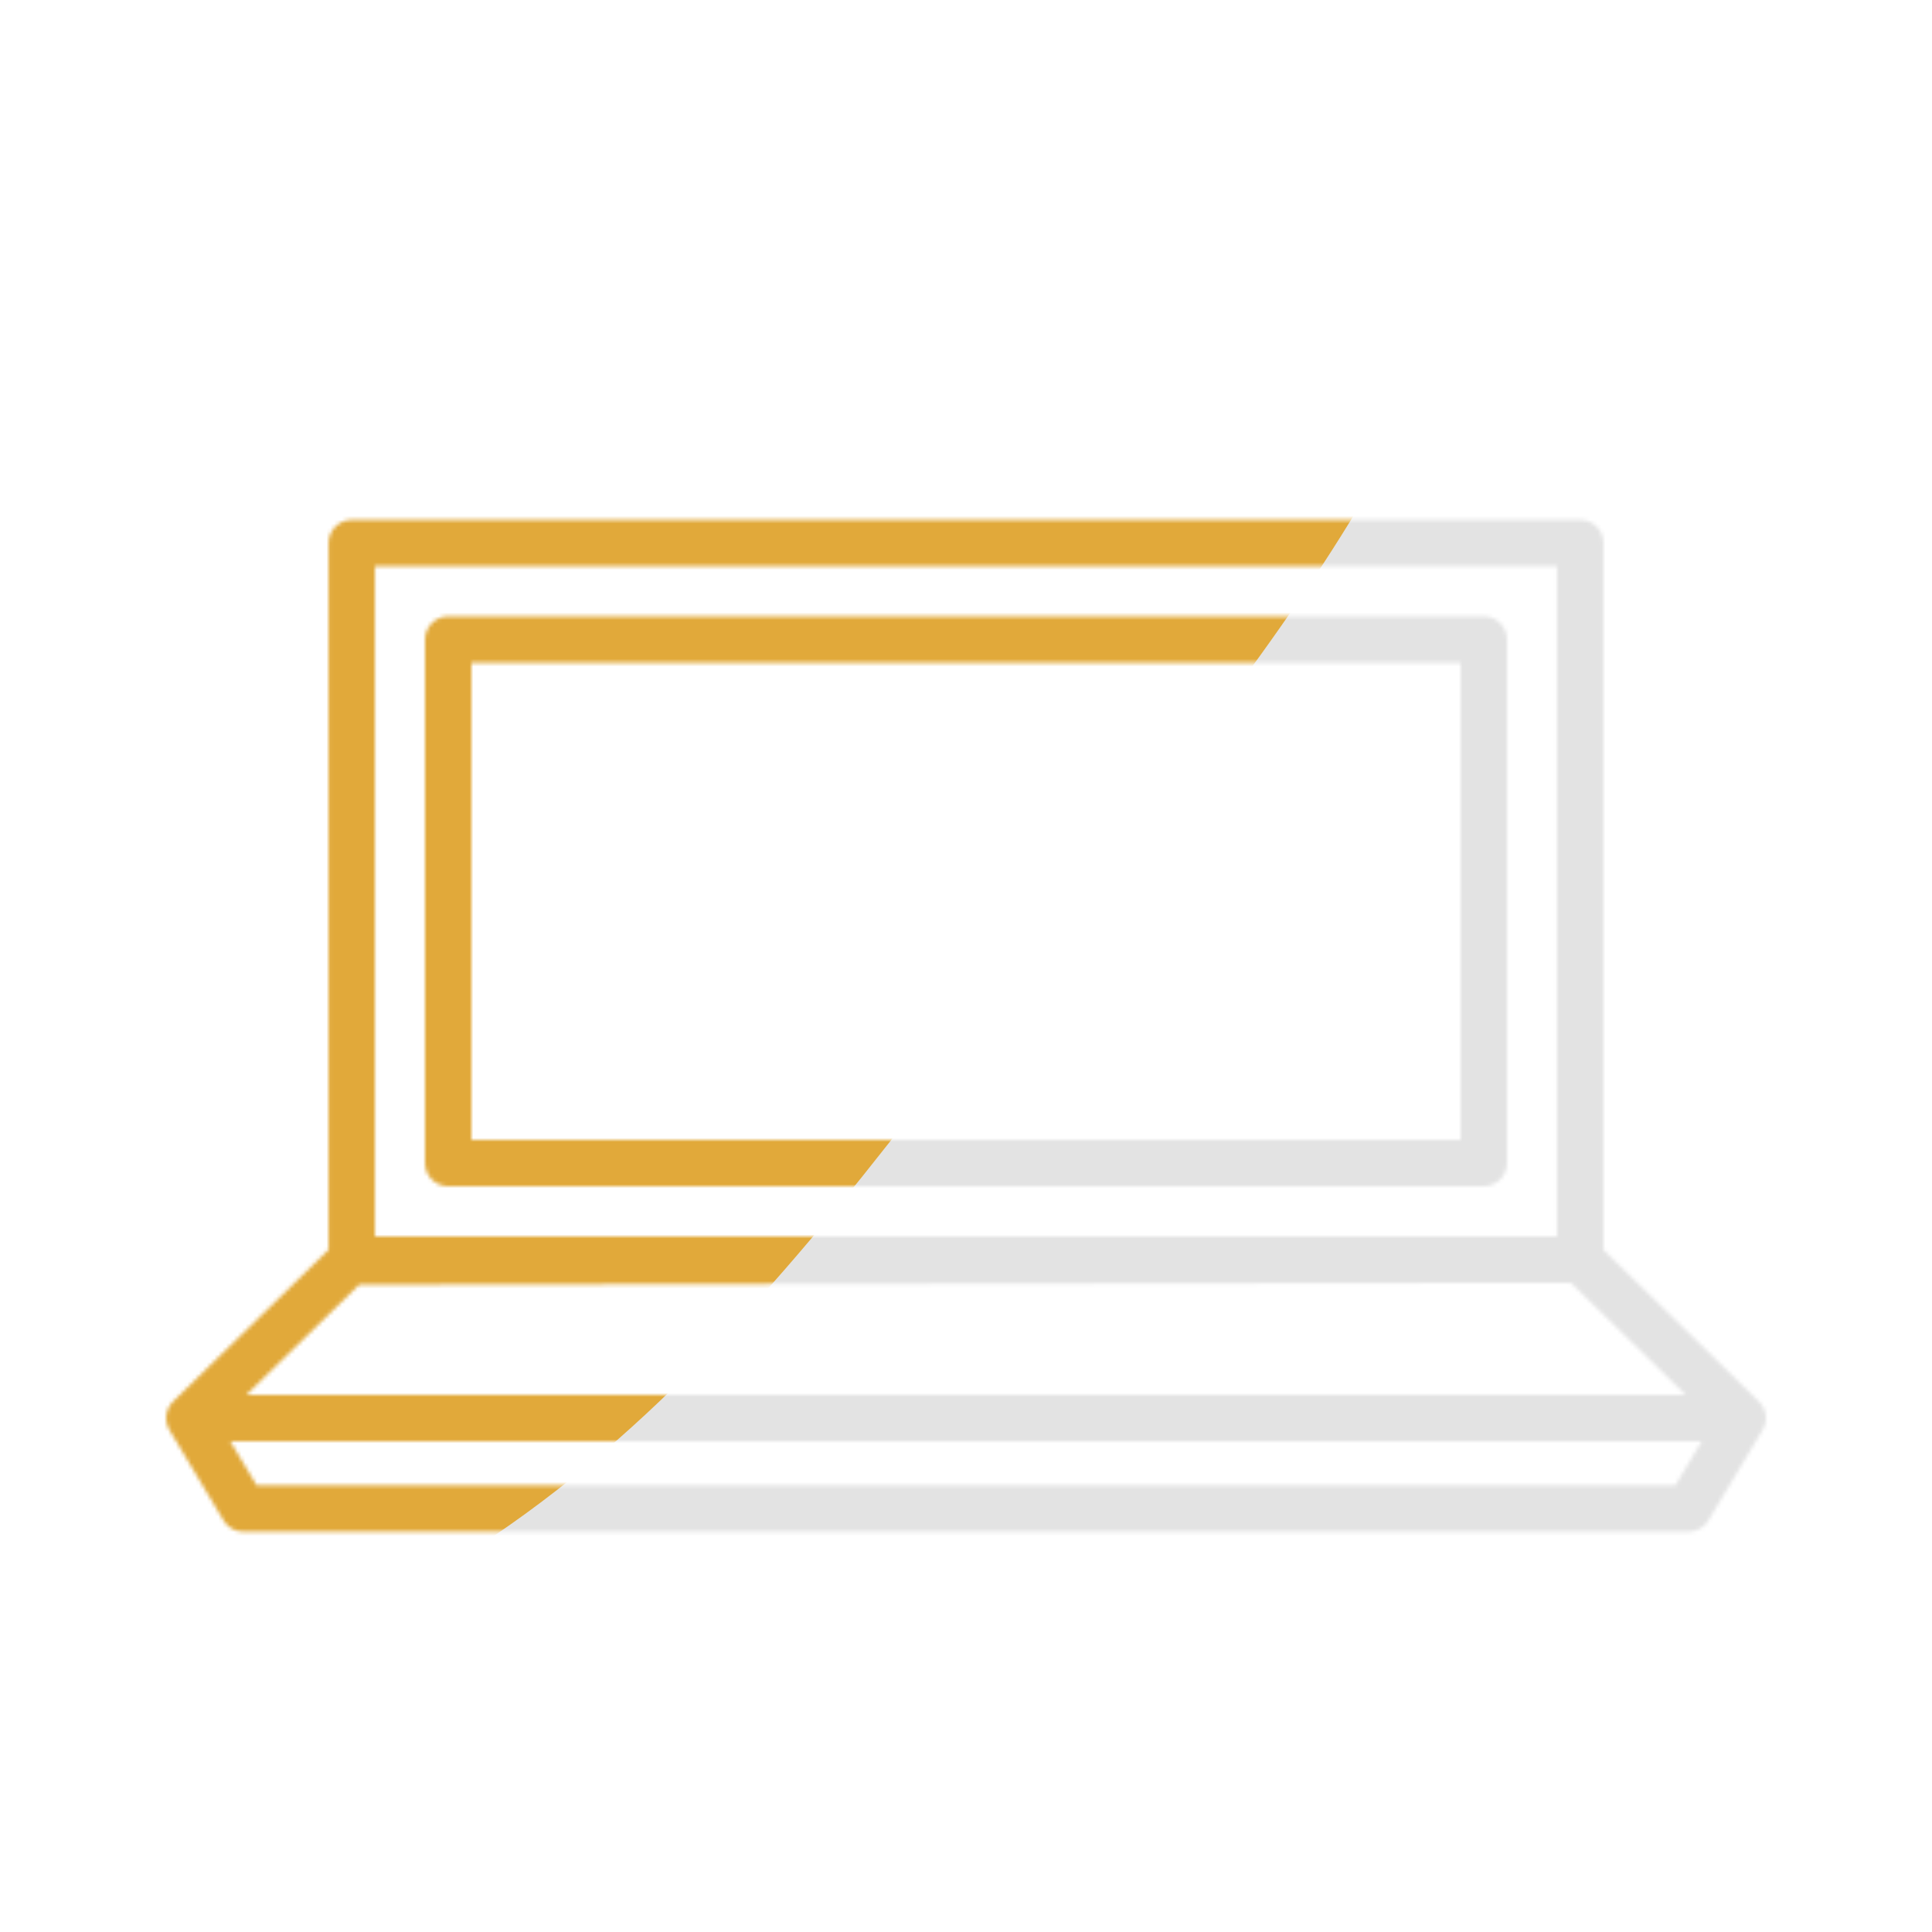 <svg xmlns="http://www.w3.org/2000/svg" viewBox="0 0 500 500" width="500" height="500" preserveAspectRatio="xMidYMid meet" style="width: 100%; height: 100%; transform: translate3d(0px, 0px, 0px); content-visibility: visible;"><defs><clipPath id="__lottie_element_2186"><rect width="500" height="500" x="0" y="0"></rect></clipPath><mask id="__lottie_element_2192" mask-type="alpha"><g clip-path="url(#__lottie_element_2193)" transform="matrix(1,0,0,1,0,0)" opacity="1" style="display: block;"><g mask="url(#__lottie_element_2199)" style="display: block;"><g transform="matrix(1,0,0,1,197,282)" opacity="1"><g opacity="1" transform="matrix(1,0,0,1,0,0)"><path fill="rgb(18,19,49)" fill-opacity="1" d=" M-325.5,-176.5 C-325.5,-176.5 -70,91 -70,91 M-325.5,-176.5 C-325.5,-176.5 -70,91 -70,91"></path><path stroke-linecap="butt" stroke-linejoin="miter" fill-opacity="0" stroke-miterlimit="4" stroke="rgb(18,19,49)" stroke-opacity="1" stroke-width="12" d=" M-325.5,-176.5 C-325.5,-176.5 -70,91 -70,91 M-325.5,-176.5 C-325.5,-176.5 -70,91 -70,91" style="mix-blend-mode: soft-light;"></path></g></g></g><g transform="matrix(1,0,0,1,250,250)" opacity="1" style="display: block;"><g opacity="1" transform="matrix(1,0,0,1,0,0)"><path stroke-linecap="round" stroke-linejoin="round" fill-opacity="0" stroke="rgb(18,19,49)" stroke-opacity="1" stroke-width="12" d=" M134,51 C134,51 -134,51 -134,51 C-134,51 -134,-84.493 -134,-84.493 C-134,-84.493 134,-84.493 134,-84.493 C134,-84.493 134,51 134,51z"></path></g><g opacity="1" transform="matrix(1,0,0,1,0,0)"><path stroke-linecap="round" stroke-linejoin="round" fill-opacity="0" stroke="rgb(18,19,49)" stroke-opacity="1" stroke-width="12" d=" M158.964,75.968 C158.964,75.968 -158.964,75.968 -158.964,75.968 C-158.964,75.968 -158.964,-109.461 -158.964,-109.461 C-158.964,-109.461 158.964,-109.461 158.964,-109.461 C158.964,-109.461 158.964,75.968 158.964,75.968z M158.964,75.968 C158.964,75.968 201,116.994 201,116.994 C201,116.994 -201,116.994 -201,116.994 C-201,116.994 -158.964,75.968 -158.964,75.968 M201,116.994 C201,116.994 186.988,140.393 186.988,140.393 C186.988,140.393 -187,140.393 -187,140.393 C-187,140.393 -201,116.994 -201,116.994 M158.464,75.968 C158.464,75.968 -158.464,76.468 -158.464,76.468"></path></g></g></g></mask><clipPath id="__lottie_element_2193"><path d="M0,0 L500,0 L500,500 L0,500z"></path></clipPath><mask id="__lottie_element_2199" mask-type="alpha"><g transform="matrix(1,0,0,1,250,250)" opacity="1" style="display: block;"><path fill="rgb(18,19,49)" fill-opacity="1" d=" M138,55 C138,55 -138,55 -138,55 C-138,55 -138,-88.493 -138,-88.493 C-138,-88.493 138,-88.493 138,-88.493 C138,-88.493 138,55 138,55z"></path><g opacity="1" transform="matrix(1,0,0,1,0,0)"><path stroke-linecap="round" stroke-linejoin="round" fill-opacity="0" stroke="rgb(8,168,138)" stroke-opacity="1" stroke-width="12" d=" M138,55 C138,55 -138,55 -138,55 C-138,55 -138,-88.493 -138,-88.493 C-138,-88.493 138,-88.493 138,-88.493 C138,-88.493 138,55 138,55z"></path></g></g></mask><filter id="__lottie_element_2207" x="-100%" y="-100%" width="300%" height="300%"><feGaussianBlur result="filter_result_0" stdDeviation="52.5 52.5" edgeMode="wrap"></feGaussianBlur></filter></defs><g clip-path="url(#__lottie_element_2186)"><g mask="url(#__lottie_element_2192)" style="display: block;"><g filter="url(#__lottie_element_2207)" transform="matrix(-0.167,-2.394,2.394,-0.167,271.941,270.46)" opacity="1"><g class="design" opacity="1" transform="matrix(1,0,0,1,0,0)"><path fill="rgb(227,227,227)" fill-opacity="1" d=" M0,-250 C137.975,-250 250,-137.975 250,0 C250,137.975 137.975,250 0,250 C-137.975,250 -250,137.975 -250,0 C-250,-137.975 -137.975,-250 0,-250z"></path></g><g class="design" opacity="1" transform="matrix(1,0,0,1,113.242,-118.884)"><path fill="rgb(225,169,58)" fill-opacity="1" d=" M0,-176.5 C97.478,-176.5 176.5,-97.478 176.5,0 C176.5,97.478 97.478,176.5 0,176.5 C-43.948,176.5 -74.396,142.443 -105.29,115.869 C-142.921,83.5 -176.5,53.531 -176.5,0 C-176.5,-97.478 -97.478,-176.5 0,-176.5z"></path></g></g></g><g style="display: none;"><path></path></g></g></svg>